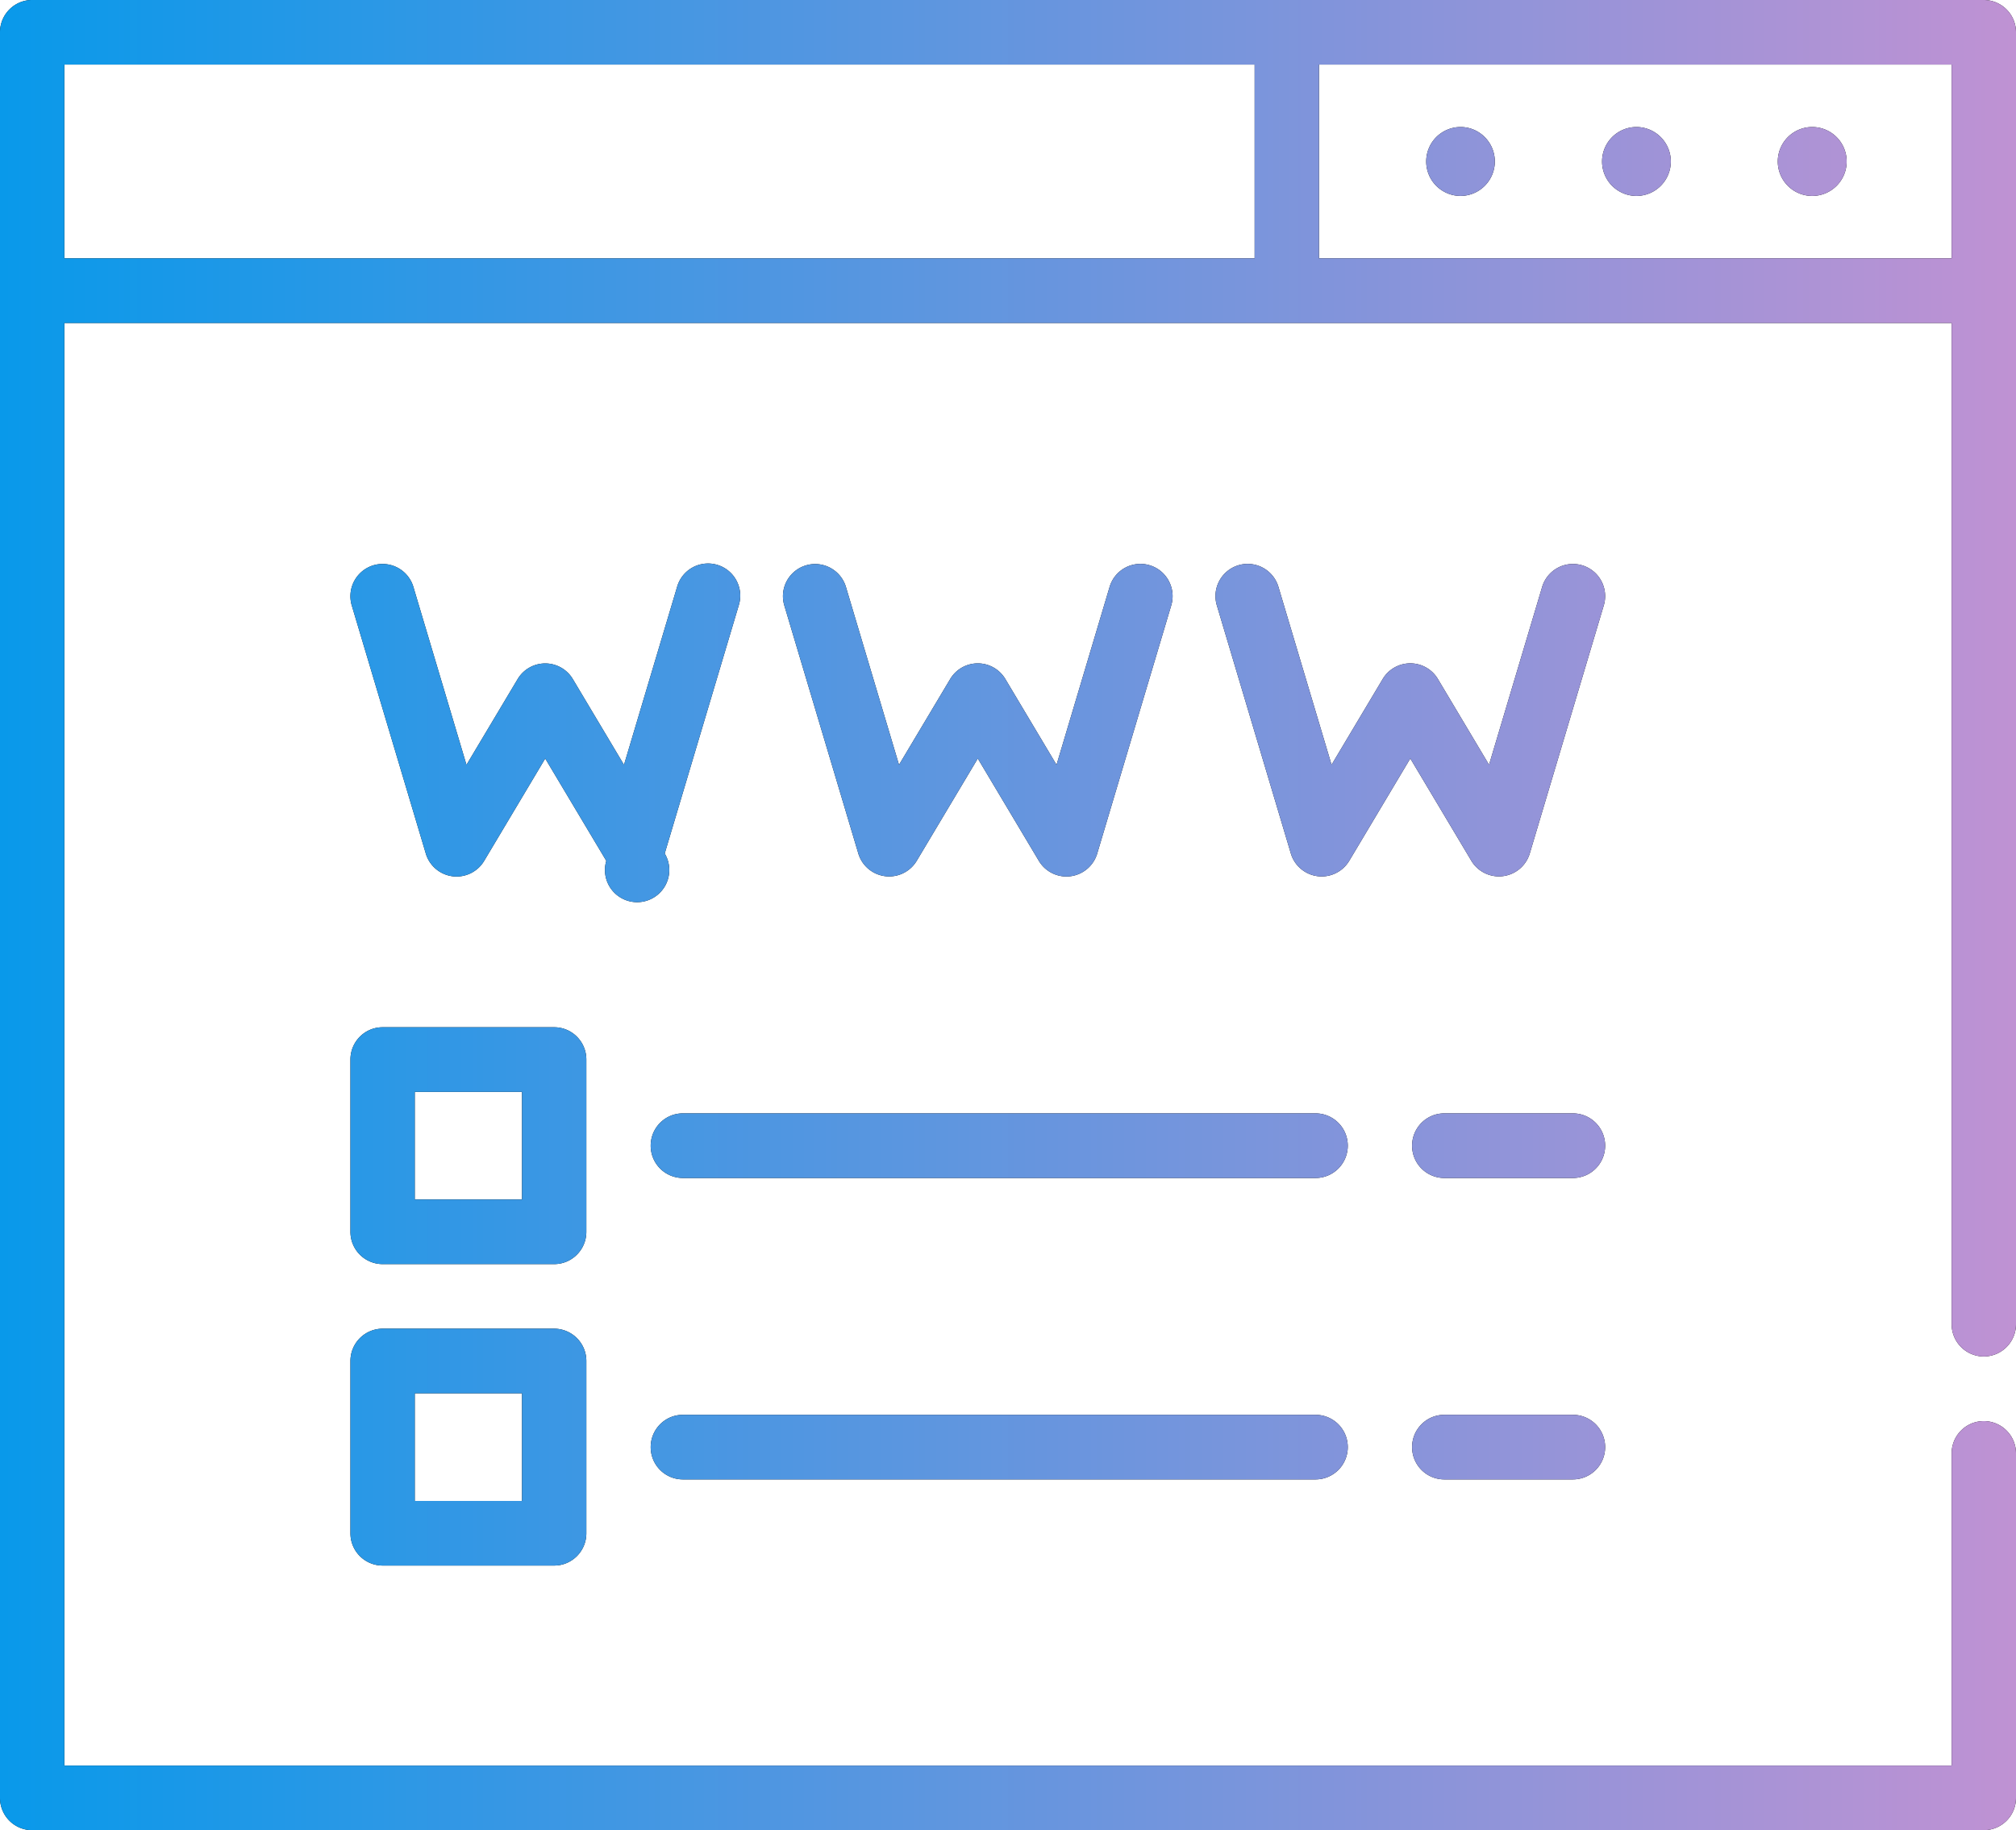<svg xmlns="http://www.w3.org/2000/svg" width="65" height="59">
    <defs>
        <linearGradient id="a" x1="0%" y1="0%" y2="0%">
            <stop offset="0%" stop-color="#0899EA"/>
            <stop offset="100%" stop-color="#C092D3"/>
        </linearGradient>
    </defs>
    <path fill-rule="evenodd" d="M50.715 47.692h-4.149a1.039 1.039 0 0 1-1.037-1.041c0-.575.464-1.041 1.037-1.041h4.149a1.04 1.04 0 0 1 1.038 1.041 1.04 1.04 0 0 1-1.038 1.041zm0-9.717h-4.149a1.039 1.039 0 0 1-1.037-1.042c0-.575.464-1.041 1.037-1.041h4.149a1.04 1.04 0 0 1 1.038 1.041 1.04 1.04 0 0 1-1.038 1.042zM39.929 18.222a1.036 1.036 0 0 1 1.291.699l1.712 5.733 1.649-2.764a1.036 1.036 0 0 1 1.78 0l1.649 2.764 1.712-5.734a1.036 1.036 0 1 1 1.987.597l-2.386 7.996a1.038 1.038 0 0 1-1.884.236l-1.968-3.298-1.968 3.298a1.037 1.037 0 0 1-1.884-.236l-2.385-7.995a1.04 1.04 0 0 1 .695-1.296zM22.017 45.61h20.4a1.04 1.04 0 0 1 1.038 1.041 1.04 1.04 0 0 1-1.037 1.041H22.017a1.039 1.039 0 0 1-1.037-1.041c0-.575.464-1.041 1.037-1.041zm-9.979-27.386a1.037 1.037 0 0 1 1.291.698l1.711 5.734 1.65-2.764a1.036 1.036 0 0 1 1.779 0l1.65 2.764 1.711-5.734a1.038 1.038 0 1 1 1.988.597l-2.386 7.995a1.037 1.037 0 1 1-1.884.237l-1.969-3.298-1.968 3.298a1.037 1.037 0 0 1-1.018.498 1.037 1.037 0 0 1-.865-.735l-2.386-7.994a1.042 1.042 0 0 1 .696-1.296zm.298 24.609h5.532a1.04 1.04 0 0 1 1.037 1.042v5.553c0 .575-.464 1.041-1.037 1.041h-5.532a1.039 1.039 0 0 1-1.037-1.041v-5.553a1.04 1.04 0 0 1 1.037-1.042zm1.037 5.553h3.458v-3.47h-3.458v3.47zm-2.074-14.229c0-.575.464-1.041 1.037-1.041h5.532c.573 0 1.037.466 1.037 1.041v5.553c0 .575-.464 1.041-1.037 1.041h-5.532a1.039 1.039 0 0 1-1.037-1.041v-5.553zm2.074 4.512h3.458v-3.471h-3.458v3.471zm21.139-10.421a1.035 1.035 0 0 1-1.018-.498l-1.968-3.298-1.969 3.298a1.037 1.037 0 0 1-1.883-.236l-2.386-7.995a1.036 1.036 0 1 1 1.987-.597l1.711 5.733 1.65-2.764a1.035 1.035 0 0 1 1.779 0l1.65 2.764 1.711-5.735a1.036 1.036 0 0 1 1.291-.698c.549.165.861.745.696 1.296l-2.386 7.996a1.038 1.038 0 0 1-.865.734zm8.943 8.685a1.04 1.04 0 0 1-1.037 1.042H22.017a1.039 1.039 0 0 1-1.037-1.042c0-.575.464-1.041 1.037-1.041h20.4a1.04 1.04 0 0 1 1.038 1.041zm20.507 8.879A1.04 1.04 0 0 1 65 46.853v11.106A1.04 1.04 0 0 1 63.962 59H1.037A1.039 1.039 0 0 1 0 57.959V1.041C0 .466.464 0 1.037 0h62.925A1.04 1.04 0 0 1 65 1.041v41.647a1.04 1.04 0 0 1-1.038 1.041 1.039 1.039 0 0 1-1.037-1.041V10.412H2.074v46.506h60.851V46.853c0-.575.464-1.041 1.037-1.041zM42.526 8.329h20.399V2.082H42.526v6.247zm-2.074 0V2.082H2.074v6.247h38.378zM58.43 6.316a1.11 1.11 0 0 1 0-2.221 1.11 1.11 0 0 1 0 2.221zm-5.67 0a1.11 1.11 0 0 1-1.106-1.11 1.11 1.11 0 0 1 1.106-1.111 1.11 1.11 0 0 1 0 2.221zm-5.67 0a1.11 1.11 0 0 1-1.106-1.11 1.11 1.11 0 0 1 1.106-1.111c.61 0 1.106.498 1.106 1.111a1.11 1.11 0 0 1-1.106 1.11z"/>
    <path fill="url(#a)" d="M50.715 47.692h-4.149a1.039 1.039 0 0 1-1.037-1.041c0-.575.464-1.041 1.037-1.041h4.149a1.04 1.04 0 0 1 1.038 1.041 1.04 1.04 0 0 1-1.038 1.041zm0-9.717h-4.149a1.039 1.039 0 0 1-1.037-1.042c0-.575.464-1.041 1.037-1.041h4.149a1.04 1.04 0 0 1 1.038 1.041 1.04 1.04 0 0 1-1.038 1.042zM39.929 18.222a1.036 1.036 0 0 1 1.291.699l1.712 5.733 1.649-2.764a1.036 1.036 0 0 1 1.78 0l1.649 2.764 1.712-5.734a1.036 1.036 0 1 1 1.987.597l-2.386 7.996a1.038 1.038 0 0 1-1.884.236l-1.968-3.298-1.968 3.298a1.037 1.037 0 0 1-1.884-.236l-2.385-7.995a1.04 1.04 0 0 1 .695-1.296zM22.017 45.61h20.4a1.04 1.04 0 0 1 1.038 1.041 1.04 1.04 0 0 1-1.037 1.041H22.017a1.039 1.039 0 0 1-1.037-1.041c0-.575.464-1.041 1.037-1.041zm-9.979-27.386a1.037 1.037 0 0 1 1.291.698l1.711 5.734 1.65-2.764a1.036 1.036 0 0 1 1.779 0l1.65 2.764 1.711-5.734a1.038 1.038 0 1 1 1.988.597l-2.386 7.995a1.037 1.037 0 1 1-1.884.237l-1.969-3.298-1.968 3.298a1.037 1.037 0 0 1-1.018.498 1.037 1.037 0 0 1-.865-.735l-2.386-7.994a1.042 1.042 0 0 1 .696-1.296zm.298 24.609h5.532a1.04 1.04 0 0 1 1.037 1.042v5.553c0 .575-.464 1.041-1.037 1.041h-5.532a1.039 1.039 0 0 1-1.037-1.041v-5.553a1.04 1.04 0 0 1 1.037-1.042zm1.037 5.553h3.458v-3.47h-3.458v3.47zm-2.074-14.229c0-.575.464-1.041 1.037-1.041h5.532c.573 0 1.037.466 1.037 1.041v5.553c0 .575-.464 1.041-1.037 1.041h-5.532a1.039 1.039 0 0 1-1.037-1.041v-5.553zm2.074 4.512h3.458v-3.471h-3.458v3.471zm21.139-10.421a1.035 1.035 0 0 1-1.018-.498l-1.968-3.298-1.969 3.298a1.037 1.037 0 0 1-1.883-.236l-2.386-7.995a1.036 1.036 0 1 1 1.987-.597l1.711 5.733 1.65-2.764a1.035 1.035 0 0 1 1.779 0l1.65 2.764 1.711-5.735a1.036 1.036 0 0 1 1.291-.698c.549.165.861.745.696 1.296l-2.386 7.996a1.038 1.038 0 0 1-.865.734zm8.943 8.685a1.04 1.04 0 0 1-1.037 1.042H22.017a1.039 1.039 0 0 1-1.037-1.042c0-.575.464-1.041 1.037-1.041h20.4a1.04 1.04 0 0 1 1.038 1.041zm20.507 8.879A1.04 1.04 0 0 1 65 46.853v11.106A1.04 1.04 0 0 1 63.962 59H1.037A1.039 1.039 0 0 1 0 57.959V1.041C0 .466.464 0 1.037 0h62.925A1.04 1.04 0 0 1 65 1.041v41.647a1.04 1.04 0 0 1-1.038 1.041 1.039 1.039 0 0 1-1.037-1.041V10.412H2.074v46.506h60.851V46.853c0-.575.464-1.041 1.037-1.041zM42.526 8.329h20.399V2.082H42.526v6.247zm-2.074 0V2.082H2.074v6.247h38.378zM58.43 6.316a1.11 1.11 0 0 1 0-2.221 1.11 1.11 0 0 1 0 2.221zm-5.67 0a1.11 1.11 0 0 1-1.106-1.11 1.11 1.11 0 0 1 1.106-1.111 1.11 1.11 0 0 1 0 2.221zm-5.67 0a1.11 1.11 0 0 1-1.106-1.11 1.11 1.11 0 0 1 1.106-1.111c.61 0 1.106.498 1.106 1.111a1.11 1.11 0 0 1-1.106 1.11z"/>
</svg>
